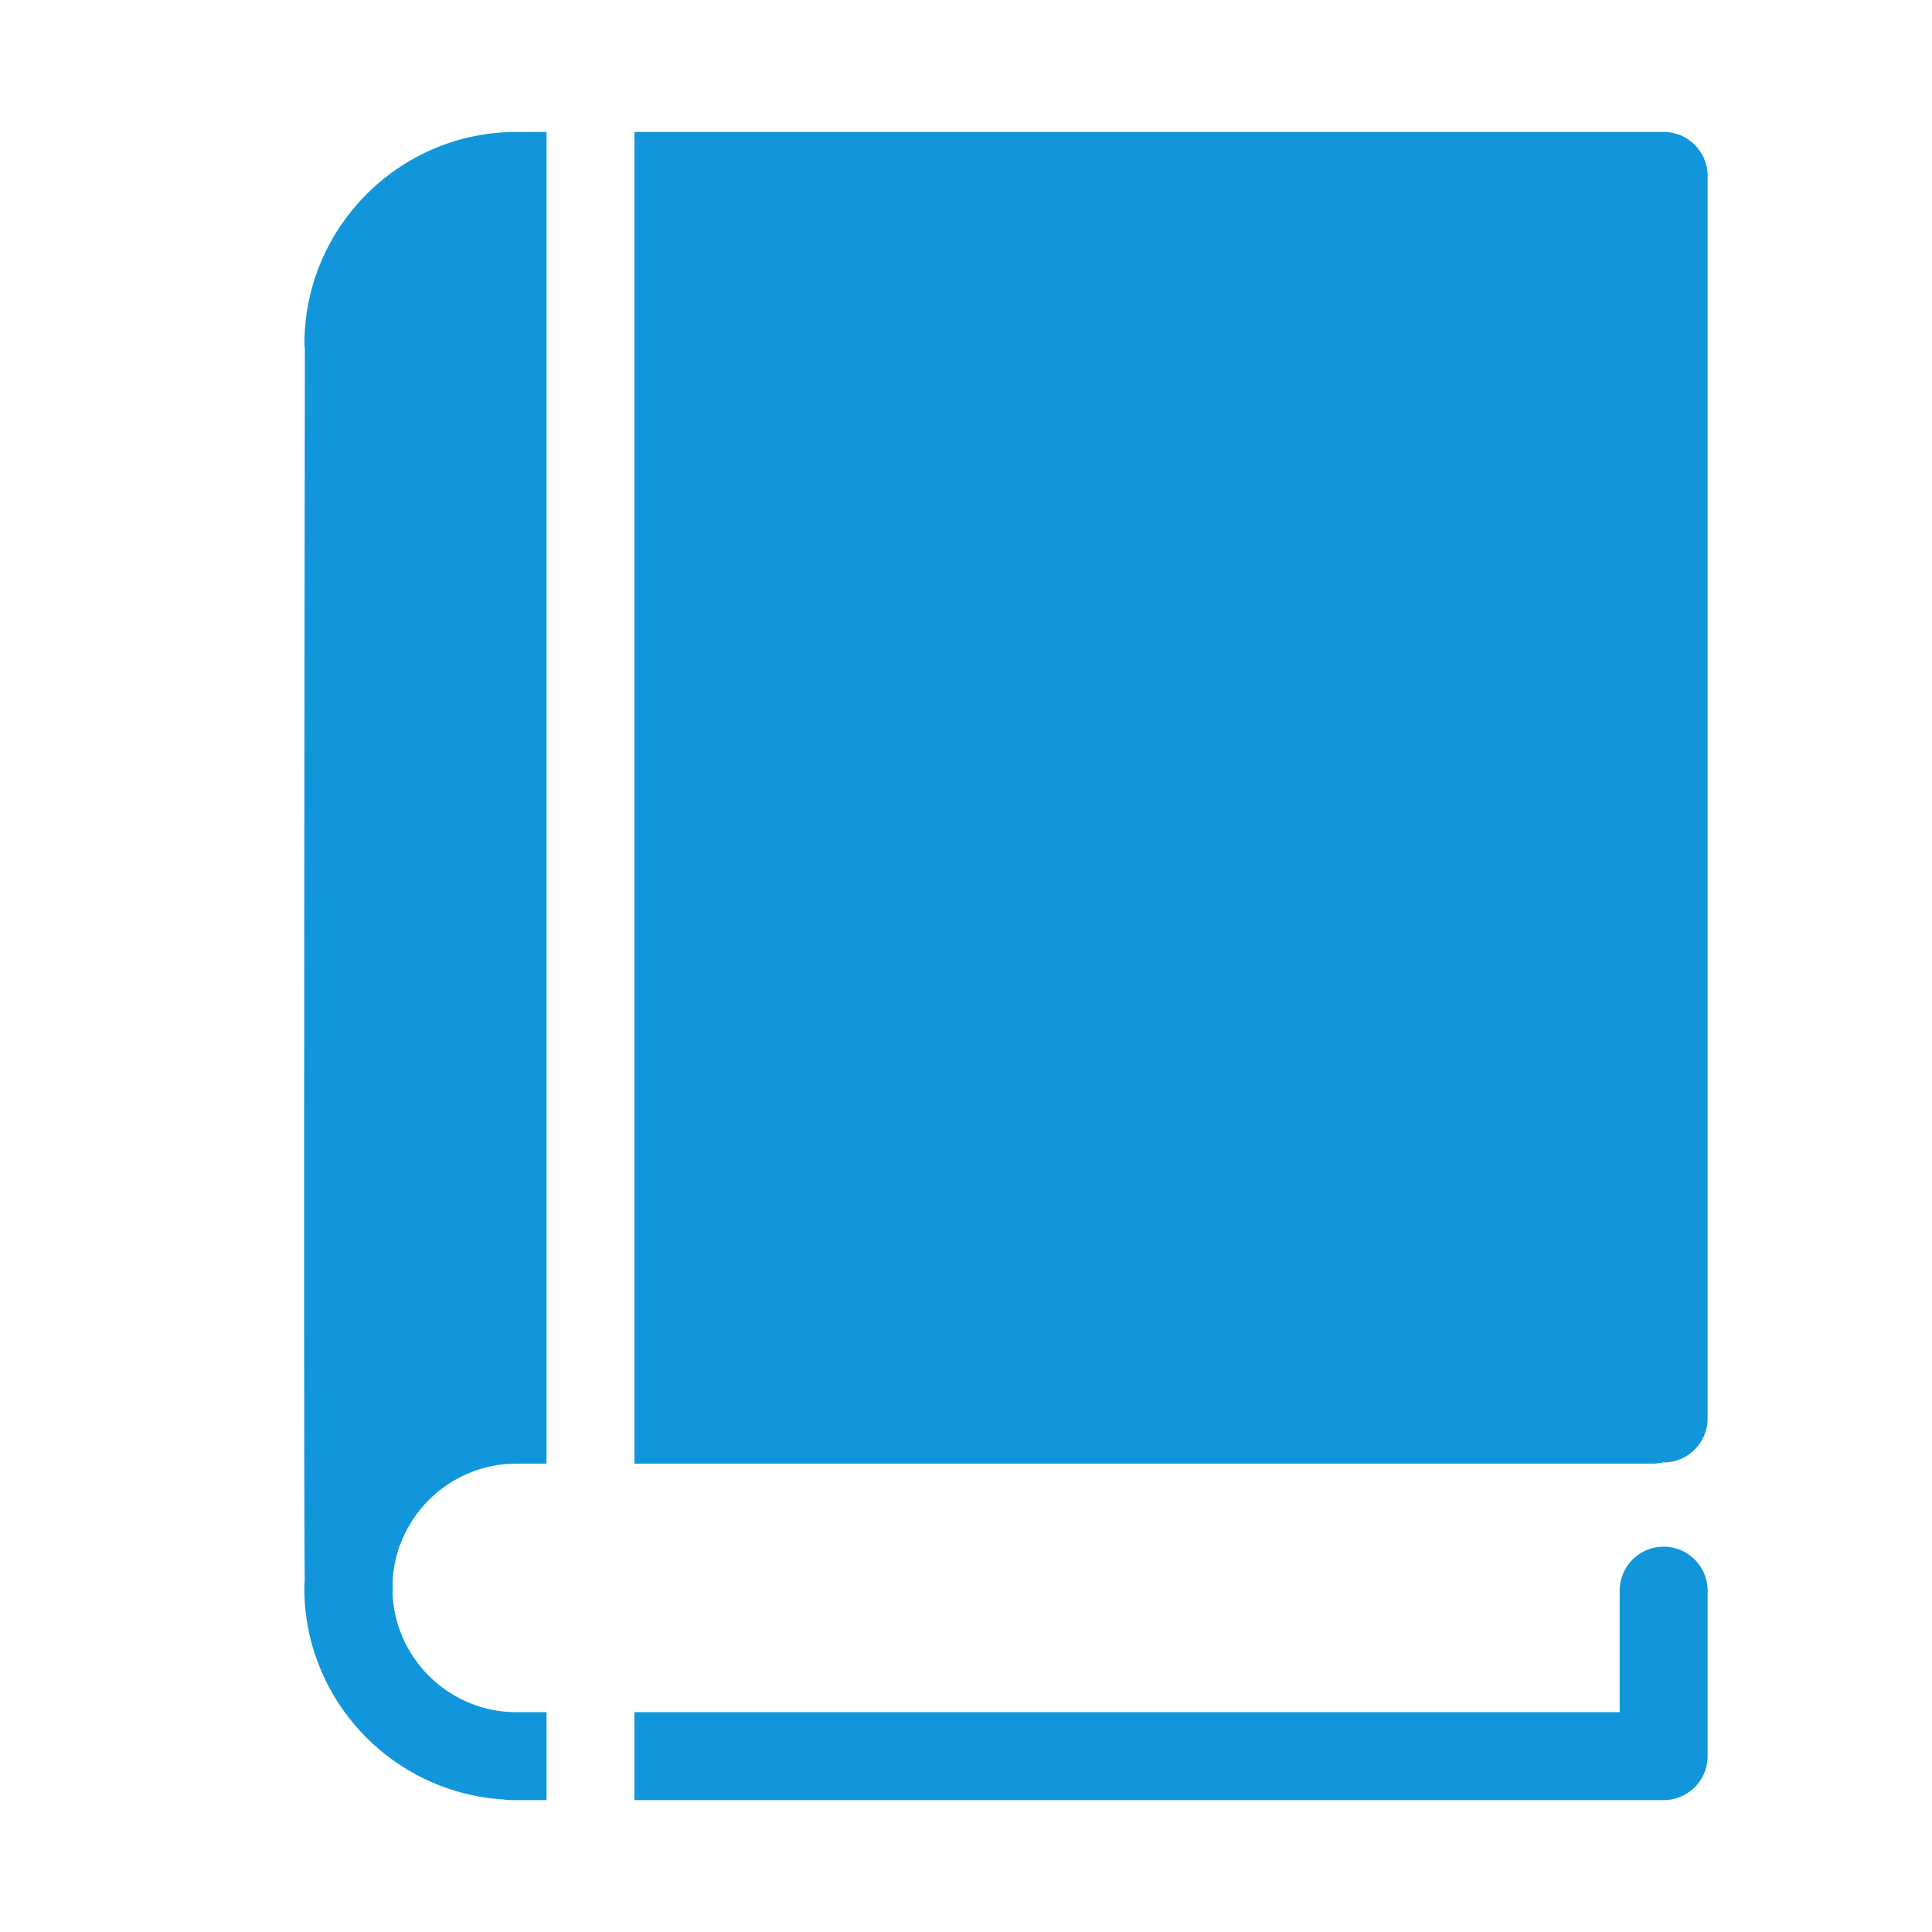 <?xml version="1.0" standalone="no"?><!DOCTYPE svg PUBLIC "-//W3C//DTD SVG 1.1//EN" "http://www.w3.org/Graphics/SVG/1.1/DTD/svg11.dtd"><svg t="1739499483101" class="icon" viewBox="0 0 1024 1024" version="1.1" xmlns="http://www.w3.org/2000/svg" p-id="15328" xmlns:xlink="http://www.w3.org/1999/xlink" width="200" height="200"><path d="M336.271 775.752V69.932H881.773c12.863 0 23.302 10.439 23.302 23.302v658.587c0 12.863-10.439 23.302-23.302 23.302-0.14 0-0.256-0.035-0.396-0.035-1.714 0.408-3.495 0.677-5.337 0.677H336.271Zm545.504 178.339c12.863 0 23.302-10.439 23.302-23.301v-87.708c0-12.863-10.439-23.302-23.302-23.302s-23.302 10.439-23.302 23.302v64.406H336.271v46.603H881.773Zm-607.999-46.603c-35.407 0-64.312-28.114-65.733-63.171 0.035-0.618 0.151-1.212 0.139-1.853a386.161 386.161 0 0 1-0.081-4.742c2.039-34.498 30.676-61.971 65.675-61.971h15.892V69.932h-15.856c-62.017 0-112.466 50.46-112.466 112.465 0 0.828 0.163 1.62 0.244 2.424-0.081 57.276-0.792 583.567-0.081 652.762-0.047 1.352-0.21 2.668-0.21 4.032 0 59.629 46.685 108.434 105.405 112.116 1.177 0.186 2.329 0.36 3.553 0.36h19.41v-46.603h-15.891Z" fill="#1296db" p-id="15329"></path></svg>